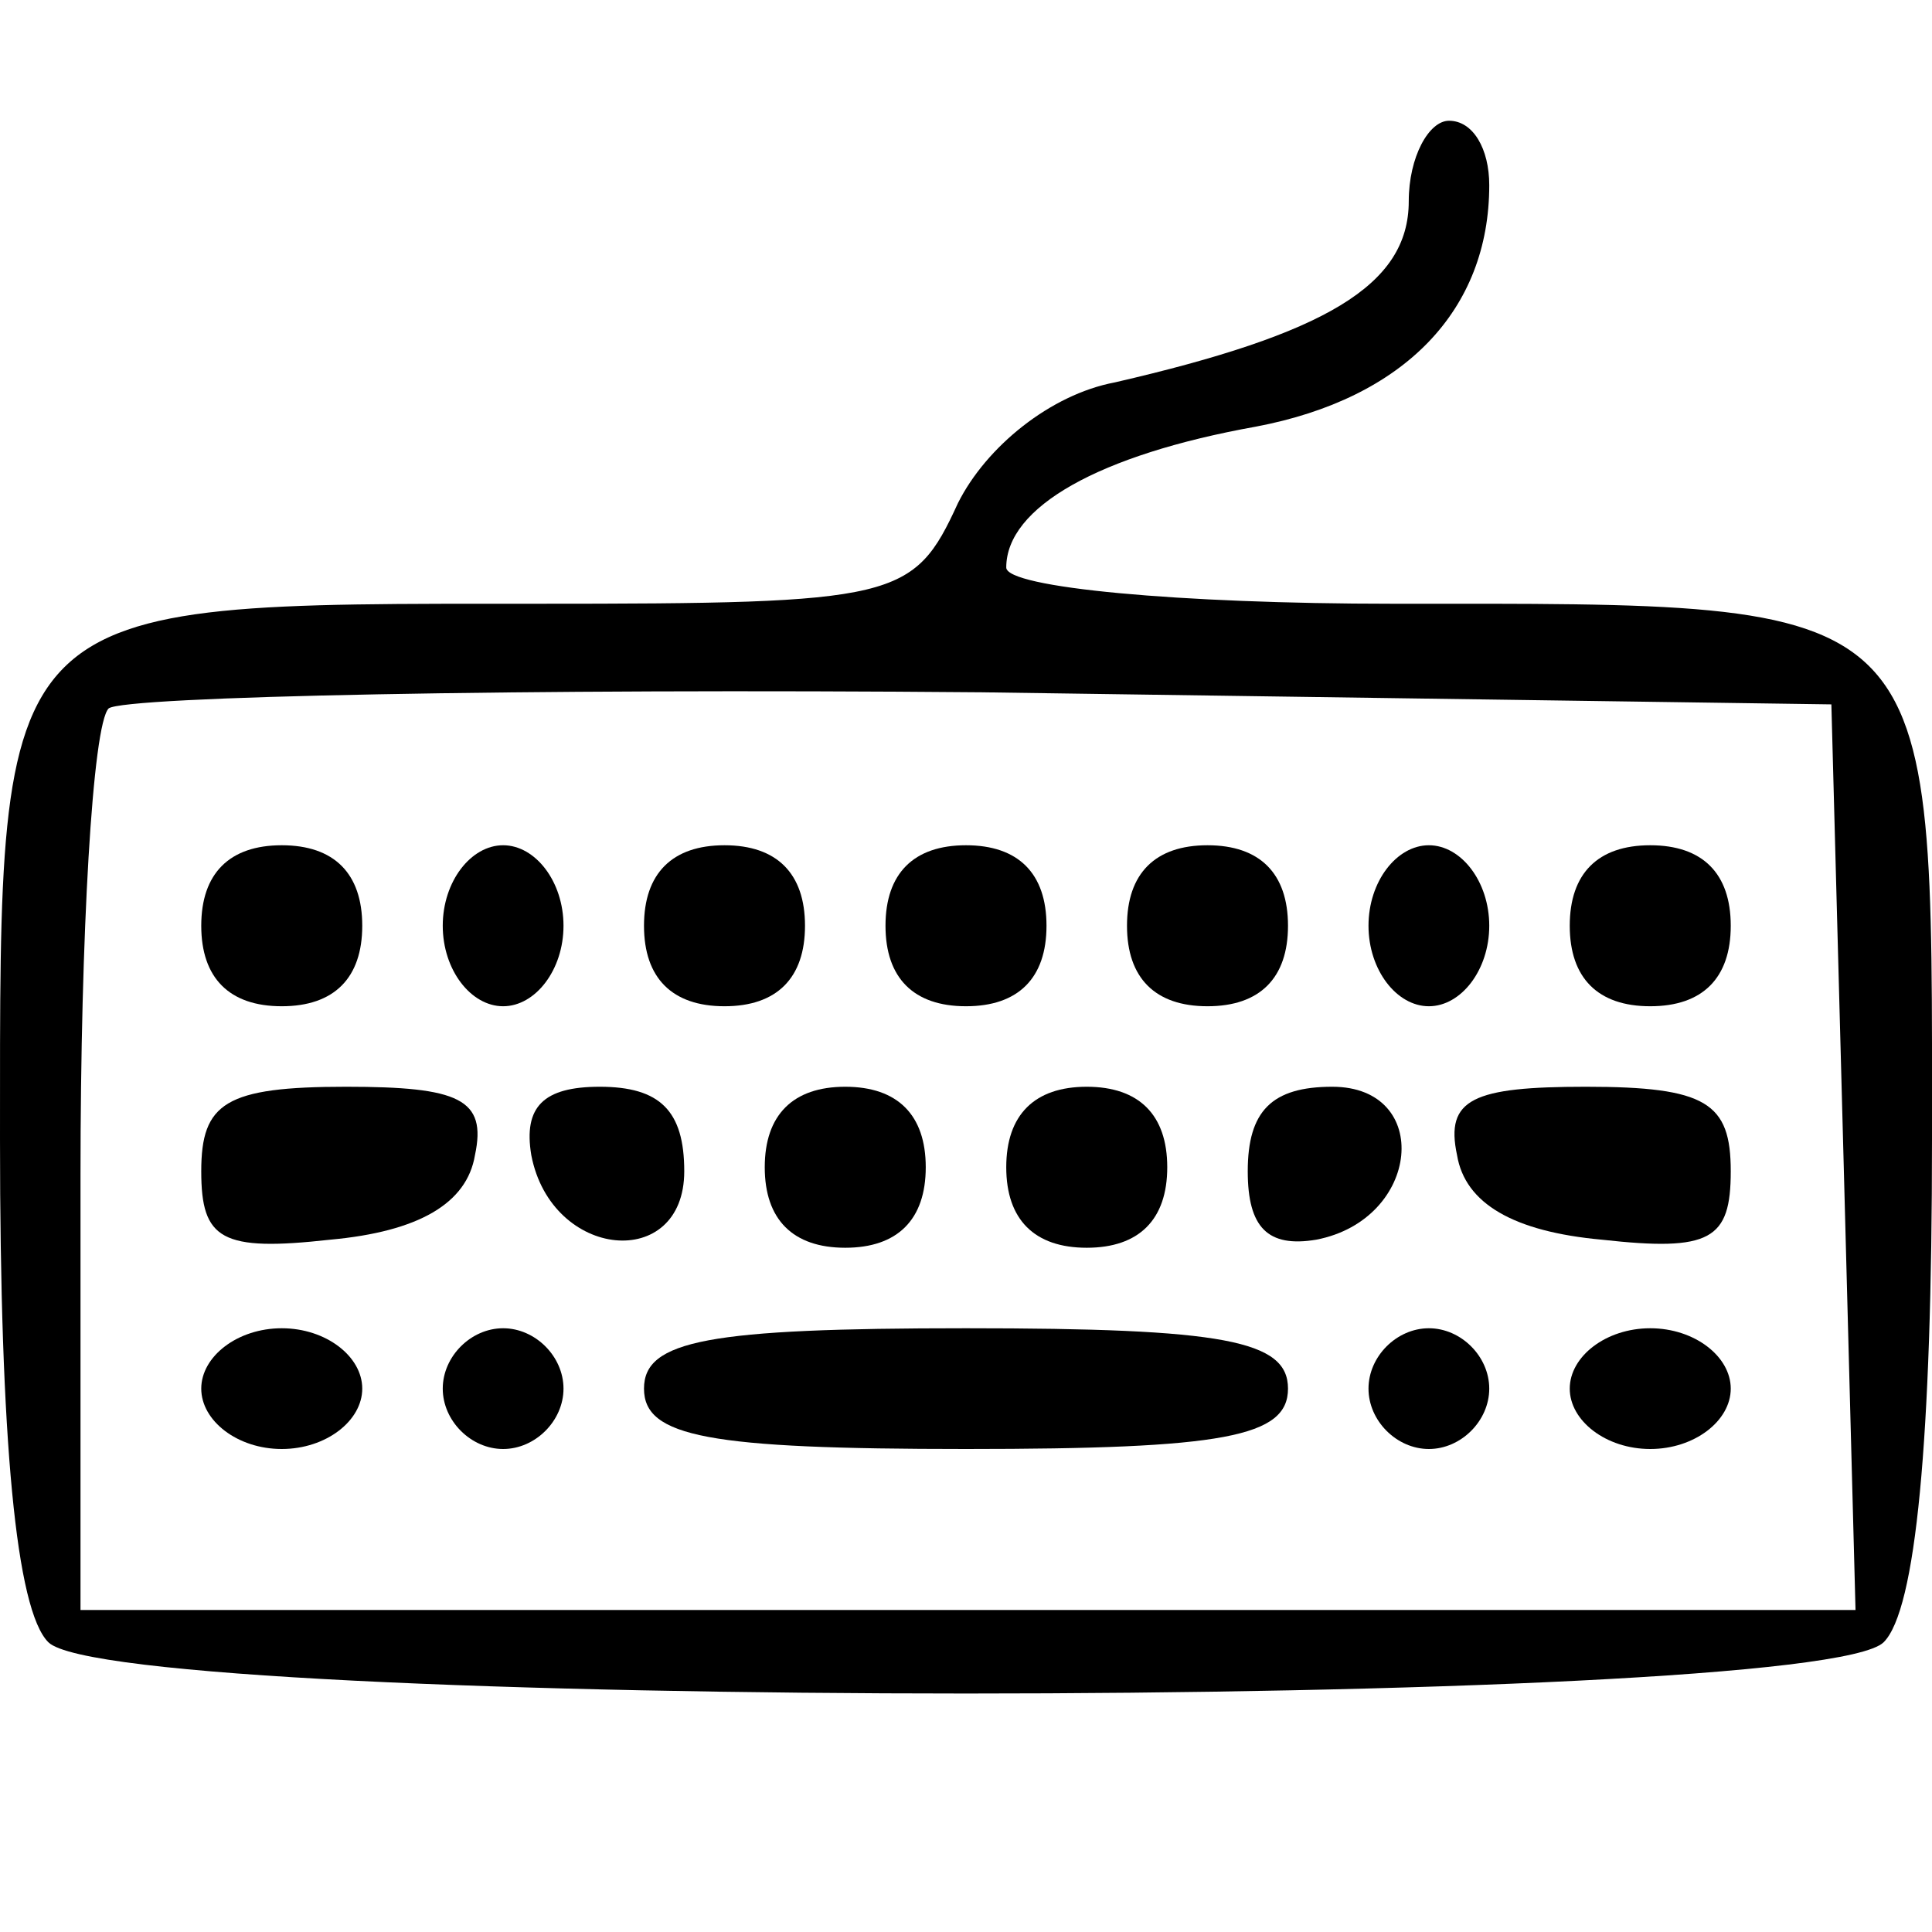 <svg version="1.0" xmlns="http://www.w3.org/2000/svg" width="20px" height="20px" viewBox="0 0 48 48" preserveAspectRatio="xMidYMid meet">
	<g transform="translate(0,48) scale(0.1,-0.1)" fill="#000000" stroke="none">
		<path d="M350 430 c0 -21 -21 -33 -73 -45 -16 -3 -32 -16 -39 -30 -11 -24 -15
-25 -105 -25 -135 0 -133 2 -133 -133 0 -75 4 -117 12 -125 17 -17 439 -17
456 0 8 8 12 50 12 125 0 136 3 133 -134 133 -53 0 -96 4 -96 9 0 15 23 28 62
35 37 7 58 29 58 60 0 9 -4 16 -10 16 -5 0 -10 -9 -10 -20z m108 -237 l3 -113
-221 0 -220 0 0 108 c0 60 3 112 7 116 4 3 102 5 217 4 l211 -3 3 -112z" />
		<path d="M50 250 c0 -13 7 -20 20 -20 13 0 20 7 20 20 0 13 -7 20 -20 20 -13
0 -20 -7 -20 -20z" />
		<path d="M110 250 c0 -11 7 -20 15 -20 8 0 15 9 15 20 0 11 -7 20 -15 20 -8 0
-15 -9 -15 -20z" />
		<path d="M160 250 c0 -13 7 -20 20 -20 13 0 20 7 20 20 0 13 -7 20 -20 20 -13
0 -20 -7 -20 -20z" />
		<path d="M220 250 c0 -13 7 -20 20 -20 13 0 20 7 20 20 0 13 -7 20 -20 20 -13
0 -20 -7 -20 -20z" />
		<path d="M280 250 c0 -13 7 -20 20 -20 13 0 20 7 20 20 0 13 -7 20 -20 20 -13
0 -20 -7 -20 -20z" />
		<path d="M340 250 c0 -11 7 -20 15 -20 8 0 15 9 15 20 0 11 -7 20 -15 20 -8 0
-15 -9 -15 -20z" />
		<path d="M390 250 c0 -13 7 -20 20 -20 13 0 20 7 20 20 0 13 -7 20 -20 20 -13
0 -20 -7 -20 -20z" />
		<path d="M50 189 c0 -17 5 -20 32 -17 22 2 34 9 36 21 3 14 -4 17 -32 17 -30
0 -36 -4 -36 -21z" />
		<path d="M132 193 c5 -26 38 -29 38 -4 0 15 -6 21 -21 21 -14 0 -19 -5 -17
-17z" />
		<path d="M190 190 c0 -13 7 -20 20 -20 13 0 20 7 20 20 0 13 -7 20 -20 20 -13
0 -20 -7 -20 -20z" />
		<path d="M250 190 c0 -13 7 -20 20 -20 13 0 20 7 20 20 0 13 -7 20 -20 20 -13
0 -20 -7 -20 -20z" />
		<path d="M310 189 c0 -14 5 -19 17 -17 26 5 29 38 4 38 -15 0 -21 -6 -21 -21z" />
		<path d="M362 193 c2 -12 14 -19 36 -21 27 -3 32 0 32 17 0 17 -6 21 -36 21
-28 0 -35 -3 -32 -17z" />
		<path d="M50 135 c0 -8 9 -15 20 -15 11 0 20 7 20 15 0 8 -9 15 -20 15 -11 0
-20 -7 -20 -15z" />
		<path d="M110 135 c0 -8 7 -15 15 -15 8 0 15 7 15 15 0 8 -7 15 -15 15 -8 0
-15 -7 -15 -15z" />
		<path d="M160 135 c0 -12 16 -15 80 -15 64 0 80 3 80 15 0 12 -16 15 -80 15
-64 0 -80 -3 -80 -15z" />
		<path d="M340 135 c0 -8 7 -15 15 -15 8 0 15 7 15 15 0 8 -7 15 -15 15 -8 0
-15 -7 -15 -15z" />
		<path d="M390 135 c0 -8 9 -15 20 -15 11 0 20 7 20 15 0 8 -9 15 -20 15 -11 0
-20 -7 -20 -15z" />
	</g>
</svg>
